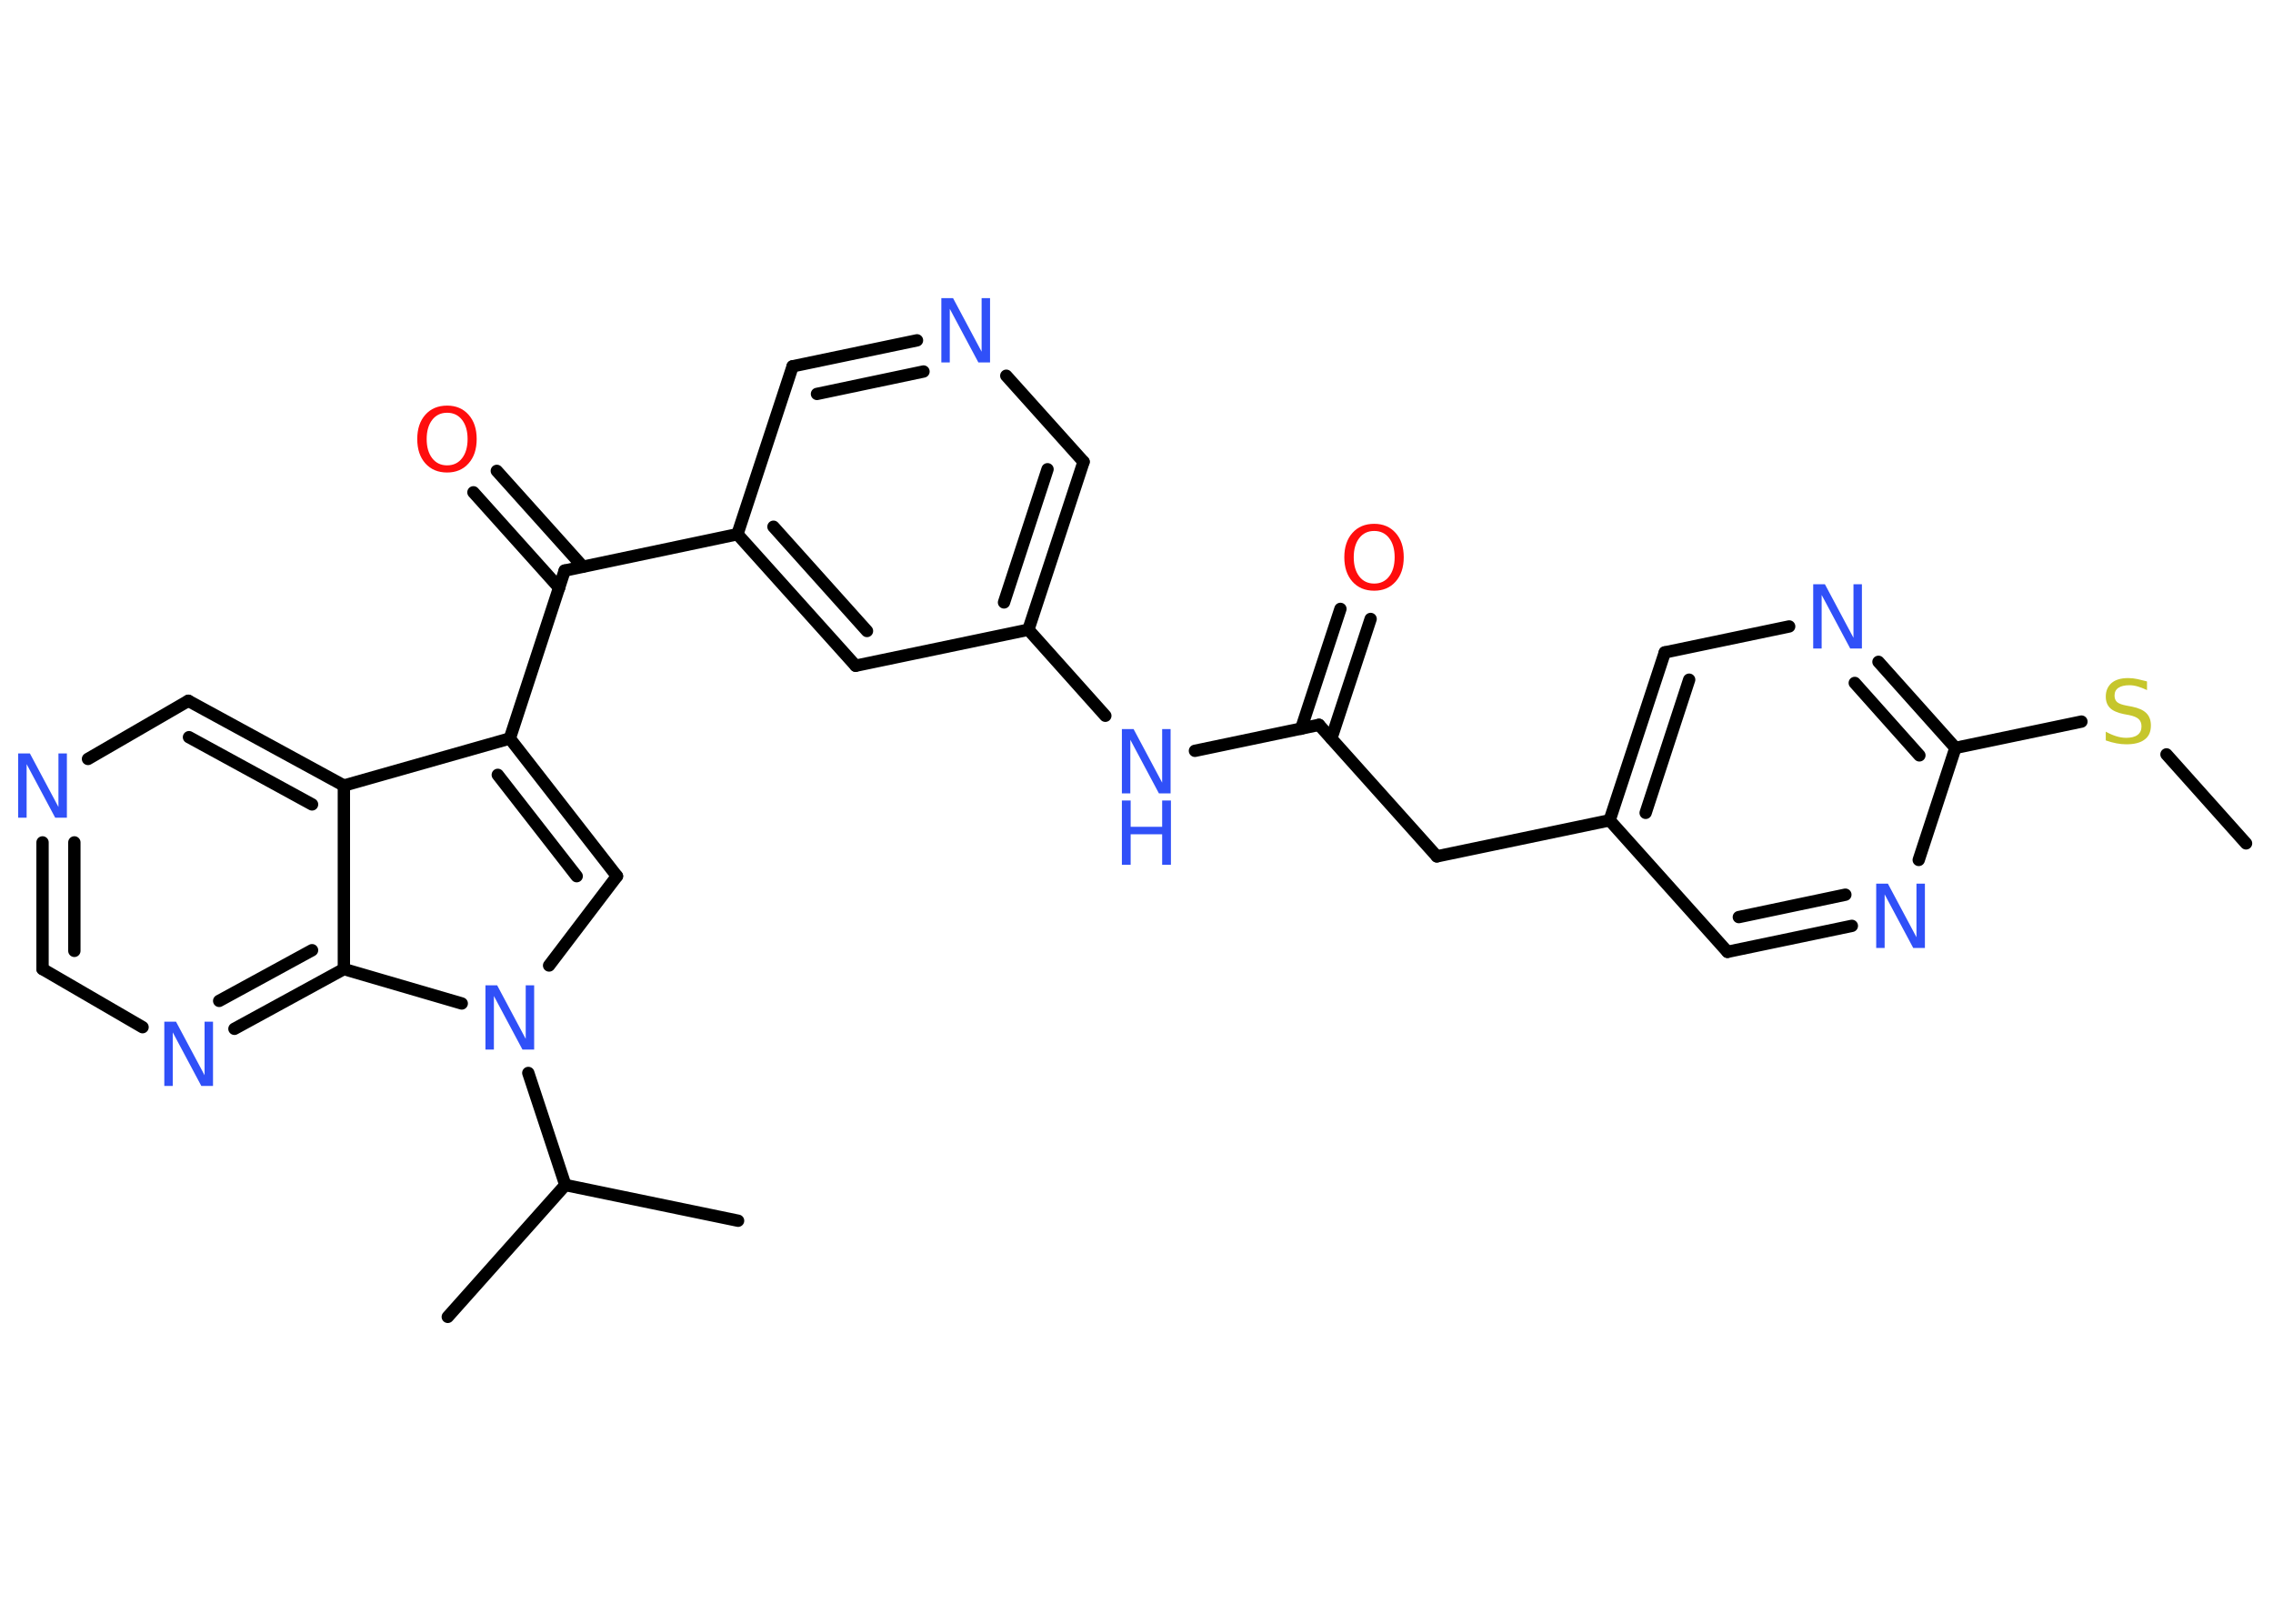 <?xml version='1.0' encoding='UTF-8'?>
<!DOCTYPE svg PUBLIC "-//W3C//DTD SVG 1.1//EN" "http://www.w3.org/Graphics/SVG/1.1/DTD/svg11.dtd">
<svg version='1.2' xmlns='http://www.w3.org/2000/svg' xmlns:xlink='http://www.w3.org/1999/xlink' width='70.0mm' height='50.0mm' viewBox='0 0 70.0 50.0'>
  <desc>Generated by the Chemistry Development Kit (http://github.com/cdk)</desc>
  <g stroke-linecap='round' stroke-linejoin='round' stroke='#000000' stroke-width='.38' fill='#3050F8'>
    <rect x='.0' y='.0' width='70.0' height='50.0' fill='#FFFFFF' stroke='none'/>
    <g id='mol1' class='mol'>
      <line id='mol1bnd1' class='bond' x1='69.17' y1='25.97' x2='66.72' y2='23.23'/>
      <line id='mol1bnd2' class='bond' x1='64.1' y1='22.22' x2='60.22' y2='23.03'/>
      <g id='mol1bnd3' class='bond'>
        <line x1='60.22' y1='23.03' x2='57.85' y2='20.38'/>
        <line x1='59.11' y1='23.26' x2='57.12' y2='21.03'/>
      </g>
      <line id='mol1bnd4' class='bond' x1='55.1' y1='19.29' x2='51.27' y2='20.09'/>
      <g id='mol1bnd5' class='bond'>
        <line x1='51.27' y1='20.09' x2='49.57' y2='25.26'/>
        <line x1='52.02' y1='20.93' x2='50.68' y2='25.03'/>
      </g>
      <line id='mol1bnd6' class='bond' x1='49.57' y1='25.26' x2='44.25' y2='26.37'/>
      <line id='mol1bnd7' class='bond' x1='44.25' y1='26.37' x2='40.62' y2='22.32'/>
      <g id='mol1bnd8' class='bond'>
        <line x1='40.07' y1='22.44' x2='41.28' y2='18.75'/>
        <line x1='41.0' y1='22.74' x2='42.21' y2='19.06'/>
      </g>
      <line id='mol1bnd9' class='bond' x1='40.62' y1='22.32' x2='36.8' y2='23.12'/>
      <line id='mol1bnd10' class='bond' x1='34.04' y1='22.04' x2='31.67' y2='19.39'/>
      <g id='mol1bnd11' class='bond'>
        <line x1='31.67' y1='19.39' x2='33.37' y2='14.22'/>
        <line x1='30.92' y1='18.55' x2='32.26' y2='14.45'/>
      </g>
      <line id='mol1bnd12' class='bond' x1='33.37' y1='14.22' x2='30.99' y2='11.57'/>
      <g id='mol1bnd13' class='bond'>
        <line x1='28.24' y1='10.48' x2='24.41' y2='11.28'/>
        <line x1='28.44' y1='11.44' x2='25.16' y2='12.13'/>
      </g>
      <line id='mol1bnd14' class='bond' x1='24.41' y1='11.28' x2='22.71' y2='16.45'/>
      <line id='mol1bnd15' class='bond' x1='22.71' y1='16.45' x2='17.39' y2='17.57'/>
      <g id='mol1bnd16' class='bond'>
        <line x1='17.22' y1='18.1' x2='14.58' y2='15.16'/>
        <line x1='17.95' y1='17.45' x2='15.3' y2='14.5'/>
      </g>
      <line id='mol1bnd17' class='bond' x1='17.39' y1='17.57' x2='15.7' y2='22.74'/>
      <g id='mol1bnd18' class='bond'>
        <line x1='19.0' y1='26.98' x2='15.7' y2='22.74'/>
        <line x1='17.76' y1='26.98' x2='15.33' y2='23.86'/>
      </g>
      <line id='mol1bnd19' class='bond' x1='19.0' y1='26.98' x2='16.91' y2='29.73'/>
      <line id='mol1bnd20' class='bond' x1='16.27' y1='33.04' x2='17.41' y2='36.49'/>
      <line id='mol1bnd21' class='bond' x1='17.41' y1='36.49' x2='13.79' y2='40.55'/>
      <line id='mol1bnd22' class='bond' x1='17.41' y1='36.49' x2='22.73' y2='37.59'/>
      <line id='mol1bnd23' class='bond' x1='14.22' y1='30.9' x2='10.59' y2='29.84'/>
      <g id='mol1bnd24' class='bond'>
        <line x1='7.22' y1='31.68' x2='10.59' y2='29.84'/>
        <line x1='6.75' y1='30.82' x2='9.61' y2='29.26'/>
      </g>
      <line id='mol1bnd25' class='bond' x1='4.39' y1='31.63' x2='1.31' y2='29.84'/>
      <g id='mol1bnd26' class='bond'>
        <line x1='1.31' y1='25.94' x2='1.31' y2='29.84'/>
        <line x1='2.29' y1='25.94' x2='2.29' y2='29.28'/>
      </g>
      <line id='mol1bnd27' class='bond' x1='2.71' y1='23.37' x2='5.8' y2='21.58'/>
      <g id='mol1bnd28' class='bond'>
        <line x1='10.59' y1='24.19' x2='5.8' y2='21.58'/>
        <line x1='9.61' y1='24.77' x2='5.82' y2='22.7'/>
      </g>
      <line id='mol1bnd29' class='bond' x1='15.7' y1='22.74' x2='10.59' y2='24.19'/>
      <line id='mol1bnd30' class='bond' x1='10.59' y1='29.84' x2='10.59' y2='24.19'/>
      <g id='mol1bnd31' class='bond'>
        <line x1='22.71' y1='16.45' x2='26.35' y2='20.5'/>
        <line x1='23.82' y1='16.22' x2='26.7' y2='19.43'/>
      </g>
      <line id='mol1bnd32' class='bond' x1='31.67' y1='19.39' x2='26.35' y2='20.5'/>
      <line id='mol1bnd33' class='bond' x1='49.57' y1='25.26' x2='53.2' y2='29.31'/>
      <g id='mol1bnd34' class='bond'>
        <line x1='53.2' y1='29.31' x2='57.03' y2='28.51'/>
        <line x1='53.55' y1='28.24' x2='56.83' y2='27.55'/>
      </g>
      <line id='mol1bnd35' class='bond' x1='60.22' y1='23.03' x2='59.09' y2='26.48'/>
      <path id='mol1atm2' class='atom' d='M66.12 20.99v.26q-.15 -.07 -.28 -.11q-.14 -.04 -.26 -.04q-.22 .0 -.34 .08q-.12 .08 -.12 .24q.0 .13 .08 .2q.08 .07 .3 .11l.16 .03q.3 .06 .44 .2q.14 .14 .14 .38q.0 .29 -.19 .43q-.19 .15 -.57 .15q-.14 .0 -.3 -.03q-.16 -.03 -.33 -.09v-.27q.16 .09 .32 .14q.16 .05 .31 .05q.23 .0 .35 -.09q.12 -.09 .12 -.26q.0 -.15 -.09 -.23q-.09 -.08 -.29 -.12l-.16 -.03q-.3 -.06 -.43 -.19q-.13 -.13 -.13 -.35q.0 -.26 .18 -.42q.18 -.15 .51 -.15q.14 .0 .28 .03q.14 .03 .29 .07z' stroke='none' fill='#C6C62C'/>
      <path id='mol1atm4' class='atom' d='M55.84 17.99h.36l.88 1.65v-1.65h.26v1.98h-.36l-.88 -1.65v1.65h-.26v-1.98z' stroke='none'/>
      <path id='mol1atm9' class='atom' d='M42.32 16.35q-.29 .0 -.46 .22q-.17 .22 -.17 .59q.0 .37 .17 .59q.17 .22 .46 .22q.29 .0 .46 -.22q.17 -.22 .17 -.59q.0 -.37 -.17 -.59q-.17 -.22 -.46 -.22zM42.32 16.13q.41 .0 .66 .28q.25 .28 .25 .75q.0 .47 -.25 .75q-.25 .28 -.66 .28q-.42 .0 -.67 -.28q-.25 -.28 -.25 -.75q.0 -.47 .25 -.75q.25 -.28 .67 -.28z' stroke='none' fill='#FF0D0D'/>
      <g id='mol1atm10' class='atom'>
        <path d='M34.55 22.45h.36l.88 1.65v-1.65h.26v1.98h-.36l-.88 -1.65v1.65h-.26v-1.98z' stroke='none'/>
        <path d='M34.55 24.65h.27v.81h.97v-.81h.27v1.98h-.27v-.94h-.97v.94h-.27v-1.98z' stroke='none'/>
      </g>
      <path id='mol1atm13' class='atom' d='M28.99 9.18h.36l.88 1.65v-1.65h.26v1.98h-.36l-.88 -1.65v1.65h-.26v-1.98z' stroke='none'/>
      <path id='mol1atm17' class='atom' d='M13.77 12.71q-.29 .0 -.46 .22q-.17 .22 -.17 .59q.0 .37 .17 .59q.17 .22 .46 .22q.29 .0 .46 -.22q.17 -.22 .17 -.59q.0 -.37 -.17 -.59q-.17 -.22 -.46 -.22zM13.77 12.49q.41 .0 .66 .28q.25 .28 .25 .75q.0 .47 -.25 .75q-.25 .28 -.66 .28q-.42 .0 -.67 -.28q-.25 -.28 -.25 -.75q.0 -.47 .25 -.75q.25 -.28 .67 -.28z' stroke='none' fill='#FF0D0D'/>
      <path id='mol1atm20' class='atom' d='M14.95 30.34h.36l.88 1.65v-1.65h.26v1.98h-.36l-.88 -1.65v1.65h-.26v-1.98z' stroke='none'/>
      <path id='mol1atm25' class='atom' d='M5.06 31.46h.36l.88 1.65v-1.65h.26v1.98h-.36l-.88 -1.65v1.65h-.26v-1.98z' stroke='none'/>
      <path id='mol1atm27' class='atom' d='M.56 23.2h.36l.88 1.65v-1.65h.26v1.98h-.36l-.88 -1.65v1.65h-.26v-1.98z' stroke='none'/>
      <path id='mol1atm32' class='atom' d='M57.78 27.21h.36l.88 1.65v-1.65h.26v1.98h-.36l-.88 -1.65v1.65h-.26v-1.98z' stroke='none'/>
    </g>
  </g>
</svg>
